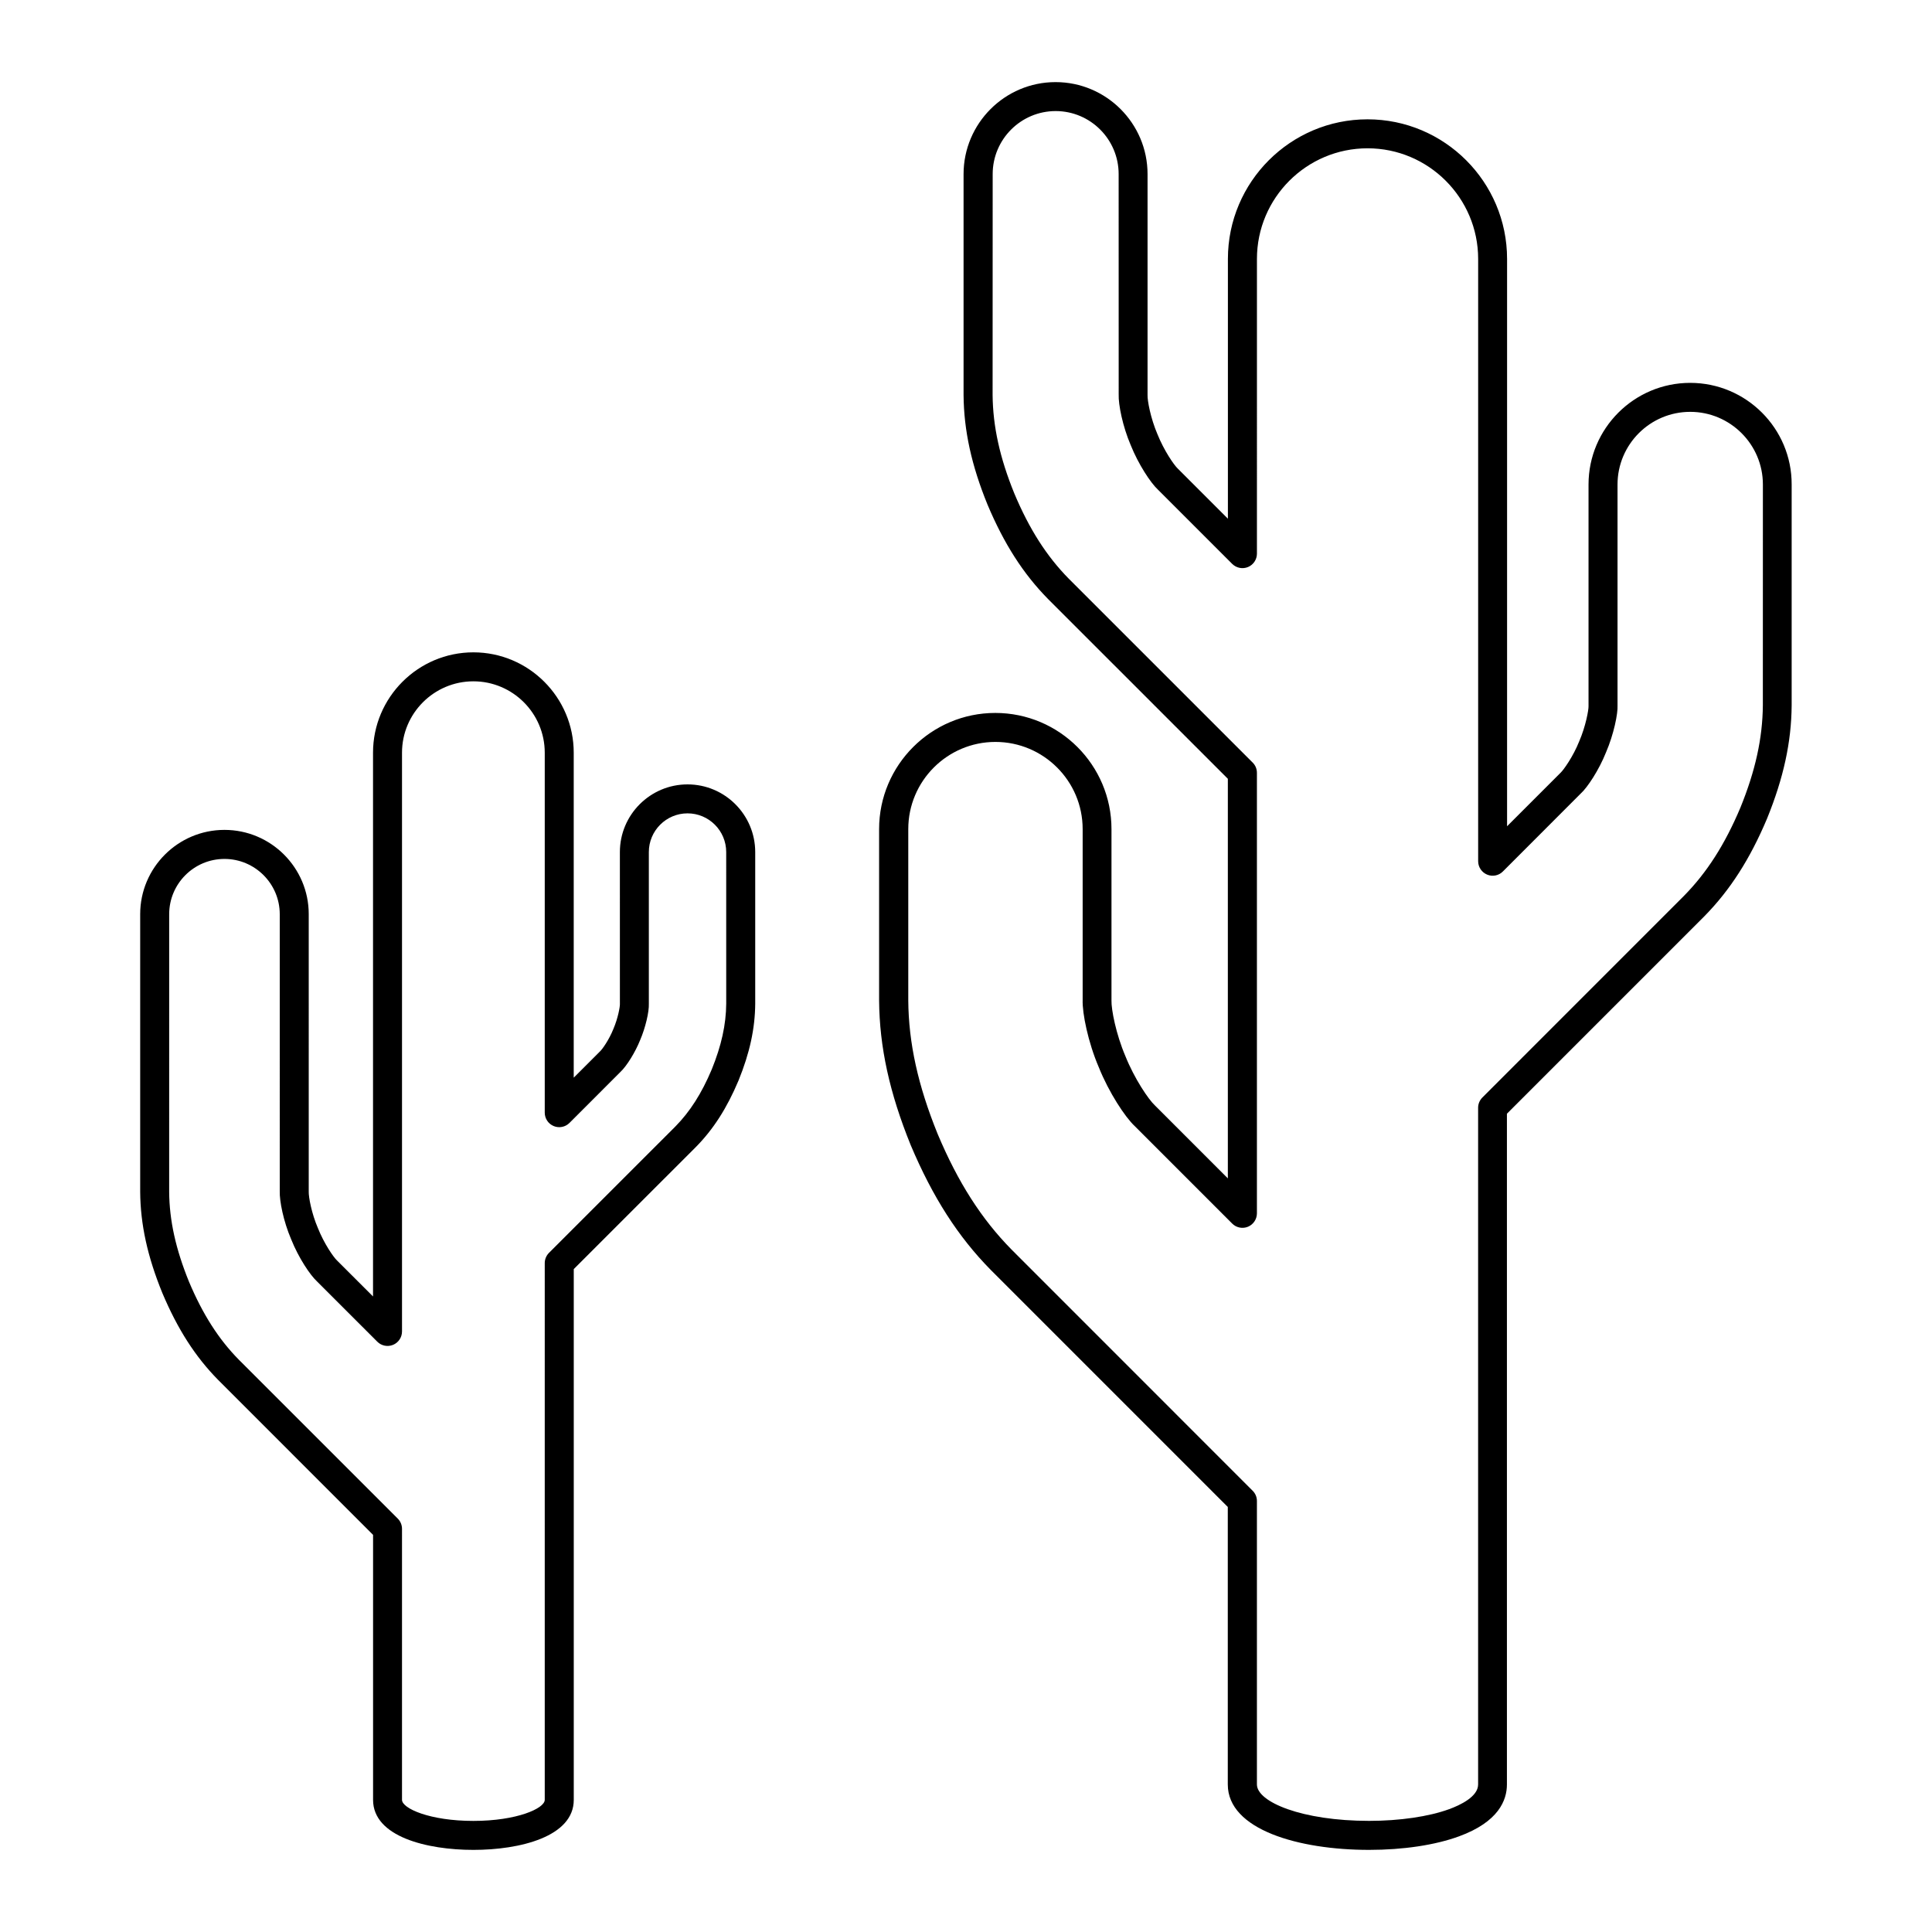 <svg xmlns="http://www.w3.org/2000/svg" xmlns:xlink="http://www.w3.org/1999/xlink" version="1.1" x="0px" y="0px" viewBox="0 0 100 100" enable-background="new 0 0 100 100" xml:space="preserve"><g><g><path d="M35.587,40.6c-1.931,0-3.502,1.571-3.502,3.503l0.001,7.877c0.003,0.127-0.093,0.711-0.339,1.283    c-0.225,0.562-0.568,1.041-0.682,1.148l-1.369,1.369V38.96c0-2.864-2.33-5.195-5.194-5.195c-2.864,0-5.194,2.331-5.194,5.195    v28.144l-1.865-1.863c-0.184-0.174-0.668-0.871-0.987-1.672c-0.332-0.773-0.484-1.61-0.476-1.887V47.316    c0-2.405-1.957-4.361-4.362-4.361c-2.404,0-4.361,1.957-4.362,4.361v14.372c0.013,1.688,0.376,3.348,1.145,5.233    c0.79,1.873,1.707,3.304,2.892,4.505l8.017,8.018V93.16c0,1.912,2.798,2.59,5.194,2.59s5.194-0.68,5.194-2.59V65.688l6.327-6.326    c0.899-0.913,1.598-2.002,2.2-3.432c0.581-1.428,0.855-2.688,0.865-3.979v-7.848C39.089,42.171,37.518,40.6,35.587,40.6z     M37.589,51.945c-0.008,1.088-0.248,2.175-0.751,3.412c-0.523,1.24-1.122,2.179-1.88,2.949l-6.542,6.541    c-0.141,0.142-0.22,0.332-0.22,0.529V93.16c0,0.443-1.439,1.09-3.694,1.09s-3.694-0.646-3.694-1.09V79.132    c0-0.198-0.079-0.39-0.22-0.53l-8.232-8.23c-1.042-1.061-1.86-2.339-2.57-4.021c-0.691-1.697-1.019-3.183-1.03-4.664l0.001-14.368    c0-1.578,1.283-2.861,2.861-2.861c1.578,0,2.862,1.284,2.862,2.861V61.66c-0.016,0.5,0.188,1.547,0.59,2.484    c0.385,0.963,0.981,1.85,1.33,2.174l3.128,3.127c0.215,0.216,0.536,0.279,0.817,0.164c0.28-0.115,0.463-0.391,0.463-0.692V38.96    c0-2.037,1.657-3.695,3.694-3.695s3.694,1.658,3.694,3.695v18.632c0,0.303,0.183,0.577,0.463,0.693    c0.279,0.117,0.603,0.052,0.817-0.163l2.628-2.629c0.332-0.308,0.776-1.026,1.028-1.655c0.275-0.641,0.47-1.465,0.452-1.888    v-7.848c0-1.104,0.898-2.003,2.002-2.003s2.002,0.898,2.002,2.003L37.589,51.945L37.589,51.945z"></path><path d="M87.484,19.817c-2.901,0-5.262,2.359-5.262,5.26v11.478c0.006,0.194-0.146,1.037-0.479,1.809    c-0.32,0.805-0.818,1.492-0.96,1.626l-2.777,2.777V13.402c0-3.984-3.238-7.226-7.224-7.226s-7.226,3.241-7.226,7.226v13.446    l-2.591-2.59c-0.194-0.181-0.713-0.928-1.058-1.789c-0.355-0.829-0.521-1.737-0.51-2.023V9.011c0-2.625-2.137-4.761-4.762-4.761    c-2.623,0-4.76,2.136-4.761,4.761v11.441c0.016,1.831,0.409,3.631,1.241,5.671c0.854,2.025,1.846,3.576,3.134,4.884l9.304,9.303    v20.683l-3.783-3.784c-0.326-0.304-1.054-1.379-1.521-2.546c-0.487-1.142-0.733-2.413-0.719-2.884v-8.865    c0-3.315-2.697-6.012-6.015-6.012c-3.313,0-6.013,2.697-6.013,6.012v8.871c0.019,2.406,0.538,4.783,1.639,7.494    c1.134,2.685,2.447,4.734,4.141,6.453l12.268,12.269v14.363c0,2.339,3.672,3.386,7.311,3.386c0,0,0,0,0.001,0    c1.769,0,3.422-0.249,4.653-0.699c2.055-0.751,2.483-1.875,2.483-2.687V57.646l10.222-10.223c1.328-1.35,2.356-2.952,3.241-5.05    c0.854-2.1,1.261-3.96,1.275-5.861V25.077C92.745,22.177,90.385,19.817,87.484,19.817z M91.245,36.507    c-0.015,1.699-0.384,3.384-1.161,5.293c-0.805,1.91-1.734,3.362-2.921,4.568L76.727,56.807c-0.141,0.143-0.22,0.332-0.22,0.53    v35.027c0,0.635-0.938,1.073-1.499,1.278c-1.056,0.385-2.564,0.606-4.14,0.606h-0.001c-3.475,0-5.809-0.976-5.809-1.886V77.689    c0-0.198-0.08-0.391-0.222-0.529L52.355,64.675c-1.551-1.575-2.768-3.475-3.818-5.97c-1.024-2.52-1.509-4.723-1.525-6.926v-8.865    c0-2.488,2.024-4.512,4.511-4.512c2.49,0,4.515,2.024,4.515,4.512v8.837c-0.024,0.699,0.282,2.2,0.833,3.485    c0.525,1.313,1.369,2.592,1.863,3.051l5.045,5.046c0.215,0.215,0.537,0.278,0.816,0.163c0.279-0.116,0.463-0.391,0.463-0.693V40    c0-0.199-0.078-0.39-0.221-0.53l-9.52-9.519c-1.146-1.165-2.041-2.566-2.813-4.402c-0.755-1.852-1.111-3.476-1.127-5.104    L51.381,9.01c0-1.798,1.462-3.261,3.26-3.261c1.797,0,3.26,1.463,3.26,3.261l0.002,11.403c-0.021,0.526,0.207,1.659,0.623,2.628    c0.396,0.99,1.033,1.954,1.401,2.295l3.851,3.851c0.217,0.214,0.537,0.279,0.818,0.163c0.279-0.116,0.463-0.39,0.463-0.693V13.402    c0-3.157,2.567-5.726,5.726-5.726c3.155,0,5.724,2.568,5.724,5.726v31.175c0,0.303,0.184,0.577,0.465,0.693    c0.278,0.117,0.603,0.052,0.815-0.163l4.026-4.03c0.349-0.312,0.951-1.226,1.314-2.141c0.4-0.928,0.618-2.003,0.594-2.423V25.077    c0-2.073,1.688-3.76,3.762-3.76c2.072,0,3.762,1.687,3.762,3.76L91.245,36.507L91.245,36.507z"></path></g></g></svg>